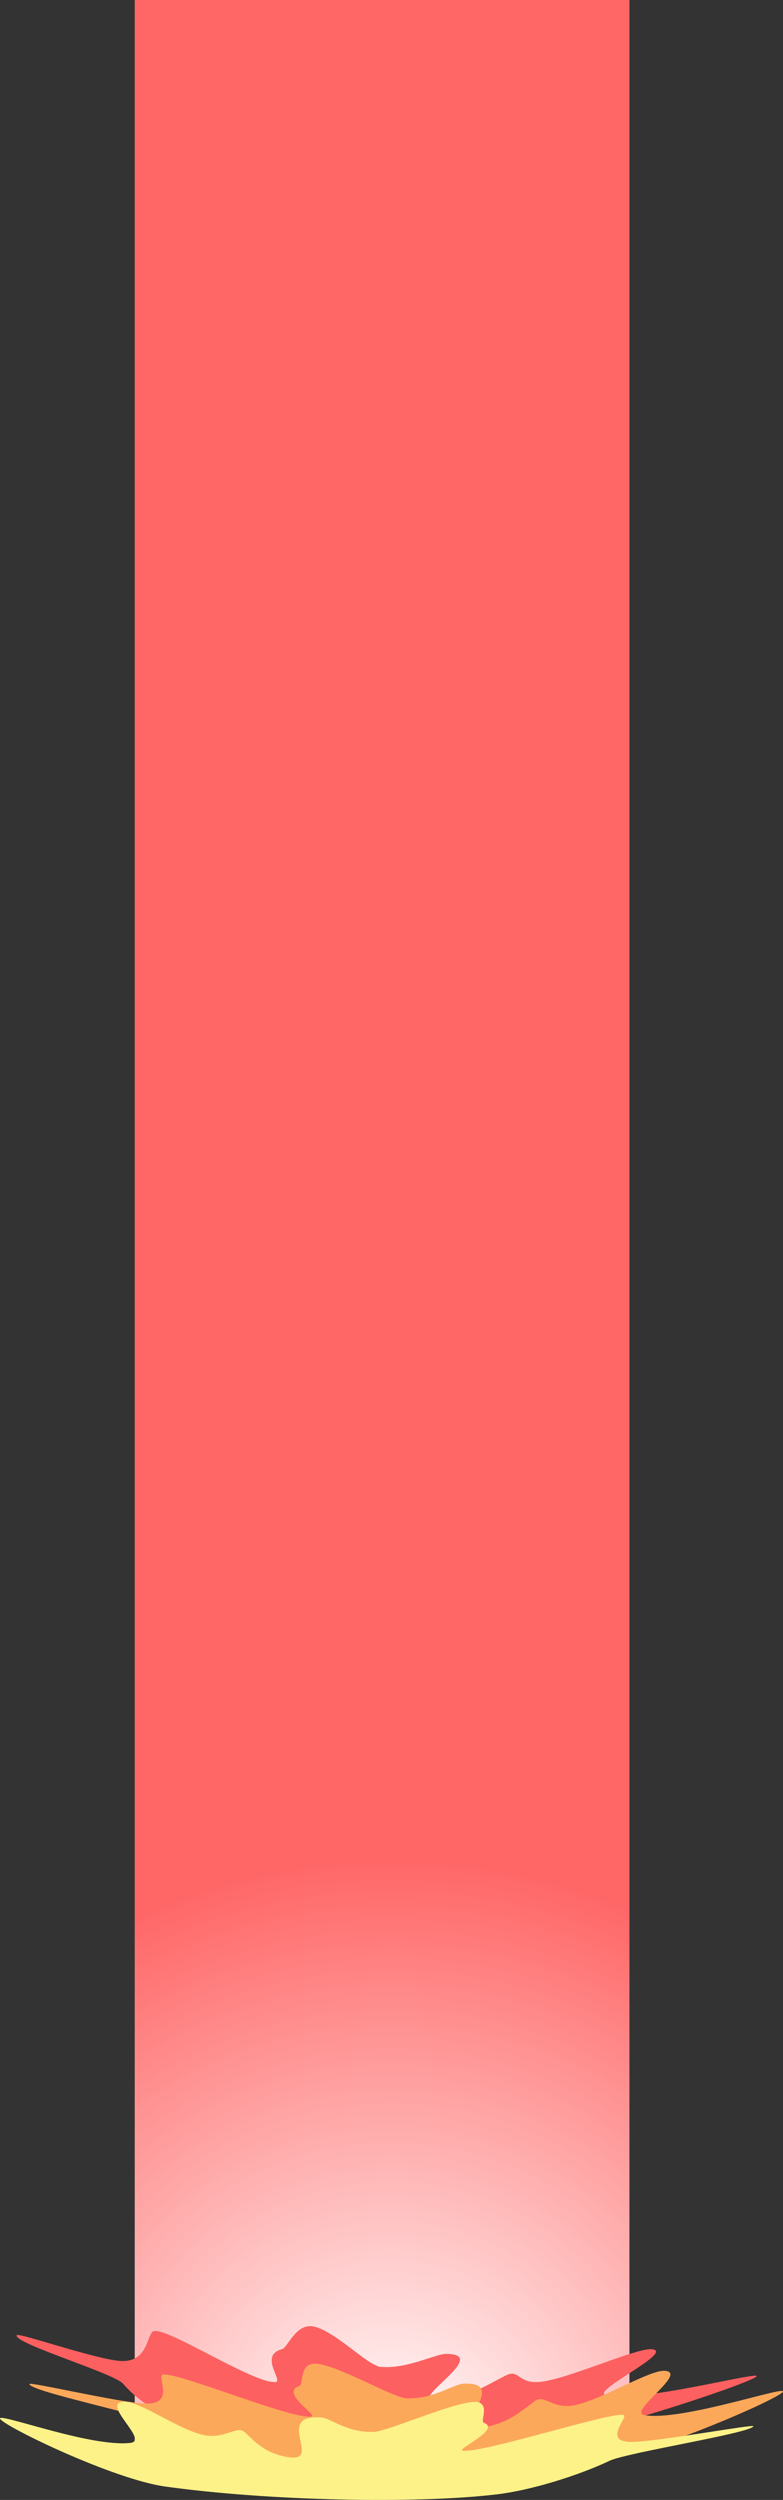 <svg version="1.1" xmlns="http://www.w3.org/2000/svg" xmlns:xlink="http://www.w3.org/1999/xlink" width="238.252" height="760.479" viewBox="0,0,238.252,760.479"><rect x="0" y="0" width="238.252" height="760.479" fill="#333333" stroke="none"/><defs><radialGradient cx="244.718" cy="171.325" r="182.661" gradientUnits="userSpaceOnUse" id="color-1"><stop offset="0" stop-color="#ffffff"/><stop offset="1" stop-color="#ff6666"/></radialGradient></defs><g transform="translate(-125.654,575.918)"><g data-paper-data="{&quot;isPaintingLayer&quot;:true}" fill-rule="nonzero" stroke="none" stroke-width="0" stroke-linecap="butt" stroke-linejoin="miter" stroke-miterlimit="10" stroke-dasharray="" stroke-dashoffset="0" style="mix-blend-mode: normal"><path d="M166.648,168.689v-744.607h150.532v744.607z" fill="url(#color-1)"/><g data-paper-data="{&quot;index&quot;:null}"><path d="M186.408,162.991c-8.697,-2.059 -18.375,-7.982 -23.293,-13.767c-2.742,-3.225 -33.586,-12.343 -32.374,-14.788c0.429,-0.866 23.299,7.108 31.2,7.823c9.173,0.83 8.283,-8.702 10.578,-9.077c4.765,-0.779 30.363,16.063 36.966,15.516c2.546,-0.211 -5.225,-8.095 2.002,-10.007c1.749,-0.463 4.216,-8.096 9.713,-6.864c6.547,1.467 16.374,11.917 20.313,12.264c7.906,0.696 16.623,-3.93 19.796,-3.946c14.817,-0.075 -14.164,15.569 -2.129,14.324c8.612,-0.89 15.343,-5.236 20.432,-7.797c4.324,-2.176 3.561,3.286 11.791,1.789c9.616,-1.748 28.286,-10.249 32.649,-9.75c7.051,0.806 -18.966,12.862 -14.016,14.034c10.421,2.467 49.322,-8.117 45.603,-5.584c-3.915,2.668 -51.169,18.426 -68.68,19.877c-34.139,2.829 -79.157,1.016 -100.551,-4.049z" fill="#fc6060"/><path d="M205.417,173.331c-9.731,-1.539 -22.572,-6.598 -30.635,-11.726c-4.495,-2.859 -40.011,-9.988 -40.17,-12.292c-0.056,-0.816 26.951,5.589 35.15,5.923c9.52,0.387 3.359,-8.36 5.418,-8.8c4.274,-0.914 38.889,13.55 45.108,12.773c2.398,-0.299 -9.646,-7.244 -3.568,-9.303c1.471,-0.498 -0.322,-7.634 5.79,-6.725c7.279,1.082 22.776,10.306 26.859,10.463c8.194,0.316 14.241,-4.307 17.366,-4.452c14.593,-0.68 -5.363,14.93 5.834,13.287c8.012,-1.175 12.253,-5.457 15.86,-8.027c3.065,-2.184 5.337,2.881 12.637,1.163c8.529,-2.007 22.259,-10.611 26.845,-10.331c7.411,0.452 -11.605,12.634 -6.067,13.51c11.659,1.844 44.216,-9.513 41.948,-7.026c-2.389,2.62 -40.329,19.089 -56.82,21.148c-32.151,4.014 -77.619,4.2 -101.556,0.415z" fill="#fca85a"/><path d="M311.103,172.666c-9.603,4.557 -23.948,8.957 -34.117,10.181c-25.015,3.012 -70.279,1.951 -101.099,-2.368c-15.808,-2.216 -48.595,-18.099 -50.176,-20.555c-1.501,-2.332 27.481,8.747 39.666,7.28c5.787,-0.697 -9.446,-12.269 -1.921,-12.539c4.656,-0.168 15.714,8.011 23.602,10.023c6.751,1.722 10.564,-2.89 12.951,-0.822c2.81,2.434 5.73,6.453 13.357,7.69c10.659,1.729 -4.464,-13.013 9.873,-12.102c3.07,0.195 7.685,4.563 15.949,4.433c4.118,-0.065 22.381,-8.242 29.967,-9.095c6.37,-0.716 2.404,5.809 3.718,6.296c5.43,2.012 -8.696,8.161 -6.398,8.484c5.962,0.836 44.882,-11.785 48.863,-10.861c1.918,0.445 -6.895,8.366 2.713,8.197c8.274,-0.146 37.15,-5.507 36.845,-4.758c-0.861,2.115 -38.441,7.975 -43.794,10.515z" data-paper-data="{&quot;index&quot;:null}" fill="#fcf288"/></g></g></g></svg>